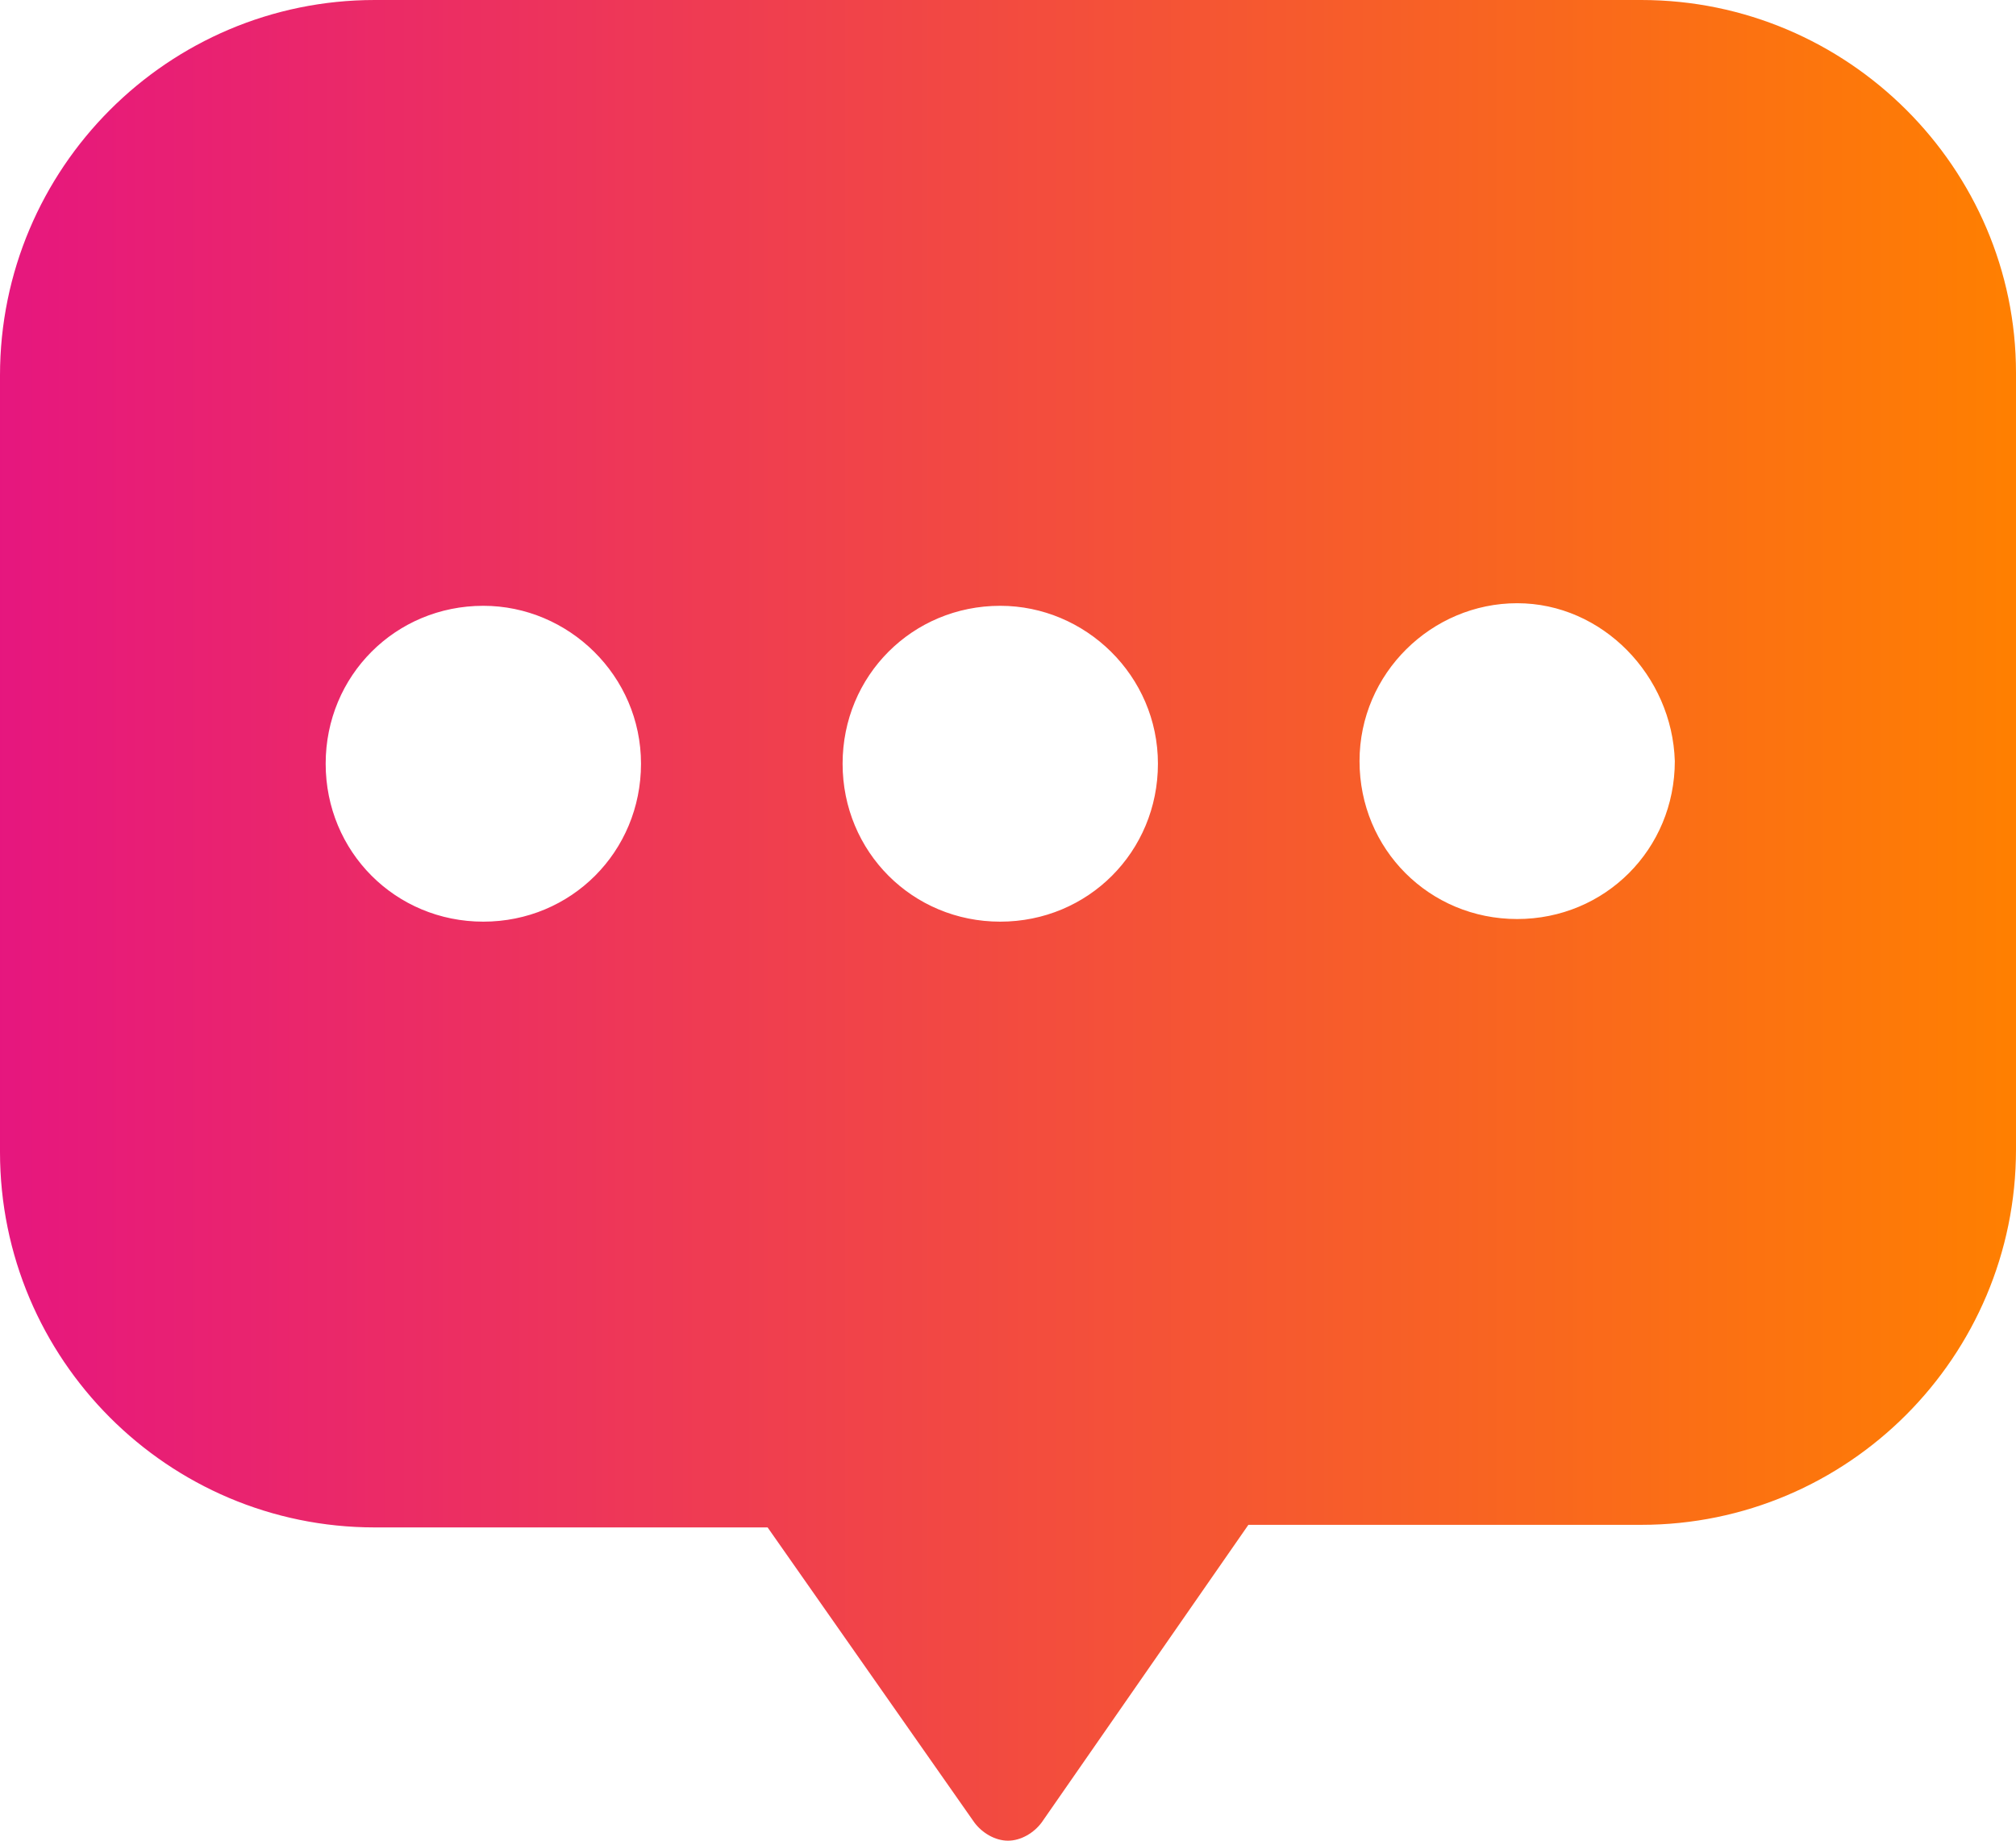 <?xml version="1.0" encoding="UTF-8"?>
<svg width="46px" height="42px" viewBox="0 0 46 42" version="1.1" xmlns="http://www.w3.org/2000/svg" xmlns:xlink="http://www.w3.org/1999/xlink">
    <!-- Generator: Sketch 50.2 (55047) - http://www.bohemiancoding.com/sketch -->
    <title>Shape</title>
    <desc>Created with Sketch.</desc>
    <defs>
        <linearGradient x1="3.061617e-15%" y1="50%" x2="100%" y2="50%" id="linearGradient-1">
            <stop stop-color="#E6167F" offset="0%"></stop>
            <stop stop-color="#FF8000" offset="100%"></stop>
        </linearGradient>
    </defs>
    <g id="Page-1" stroke="none" stroke-width="1" fill="none" fill-rule="evenodd">
        <g id="Raza---Homepage-" transform="translate(-133, -2143)" fill="url(#linearGradient-1)" fill-rule="nonzero">
            <path d="M170.449,2143 L141.551,2143 C136.833,2143 133,2146.84 133,2151.565 L133,2169.287 C133,2174.013 136.833,2177.852 141.551,2177.852 L150.515,2177.852 L155.233,2184.586 C155.41,2184.823 155.705,2185 156,2185 C156.295,2185 156.59,2184.823 156.767,2184.586 L161.485,2177.793 L170.449,2177.793 C175.167,2177.793 179,2173.954 179,2169.228 L179,2151.506 C179,2146.84 175.167,2143 170.449,2143 Z M144.028,2164.03 C142.023,2164.03 140.431,2162.435 140.431,2160.426 C140.431,2158.418 142.023,2156.823 144.028,2156.823 C145.974,2156.823 147.626,2158.418 147.626,2160.426 C147.626,2162.435 146.033,2164.03 144.028,2164.03 Z M155.823,2164.03 C153.818,2164.03 152.226,2162.435 152.226,2160.426 C152.226,2158.418 153.818,2156.823 155.823,2156.823 C157.769,2156.823 159.421,2158.418 159.421,2160.426 C159.421,2162.435 157.828,2164.03 155.823,2164.03 Z M167.618,2163.97 C165.613,2163.97 164.021,2162.376 164.021,2160.367 C164.021,2158.359 165.672,2156.764 167.618,2156.764 C169.564,2156.764 171.156,2158.418 171.215,2160.367 C171.215,2162.376 169.623,2163.97 167.618,2163.97 Z" id="Shape"></path>
        </g>
    </g>
</svg>
